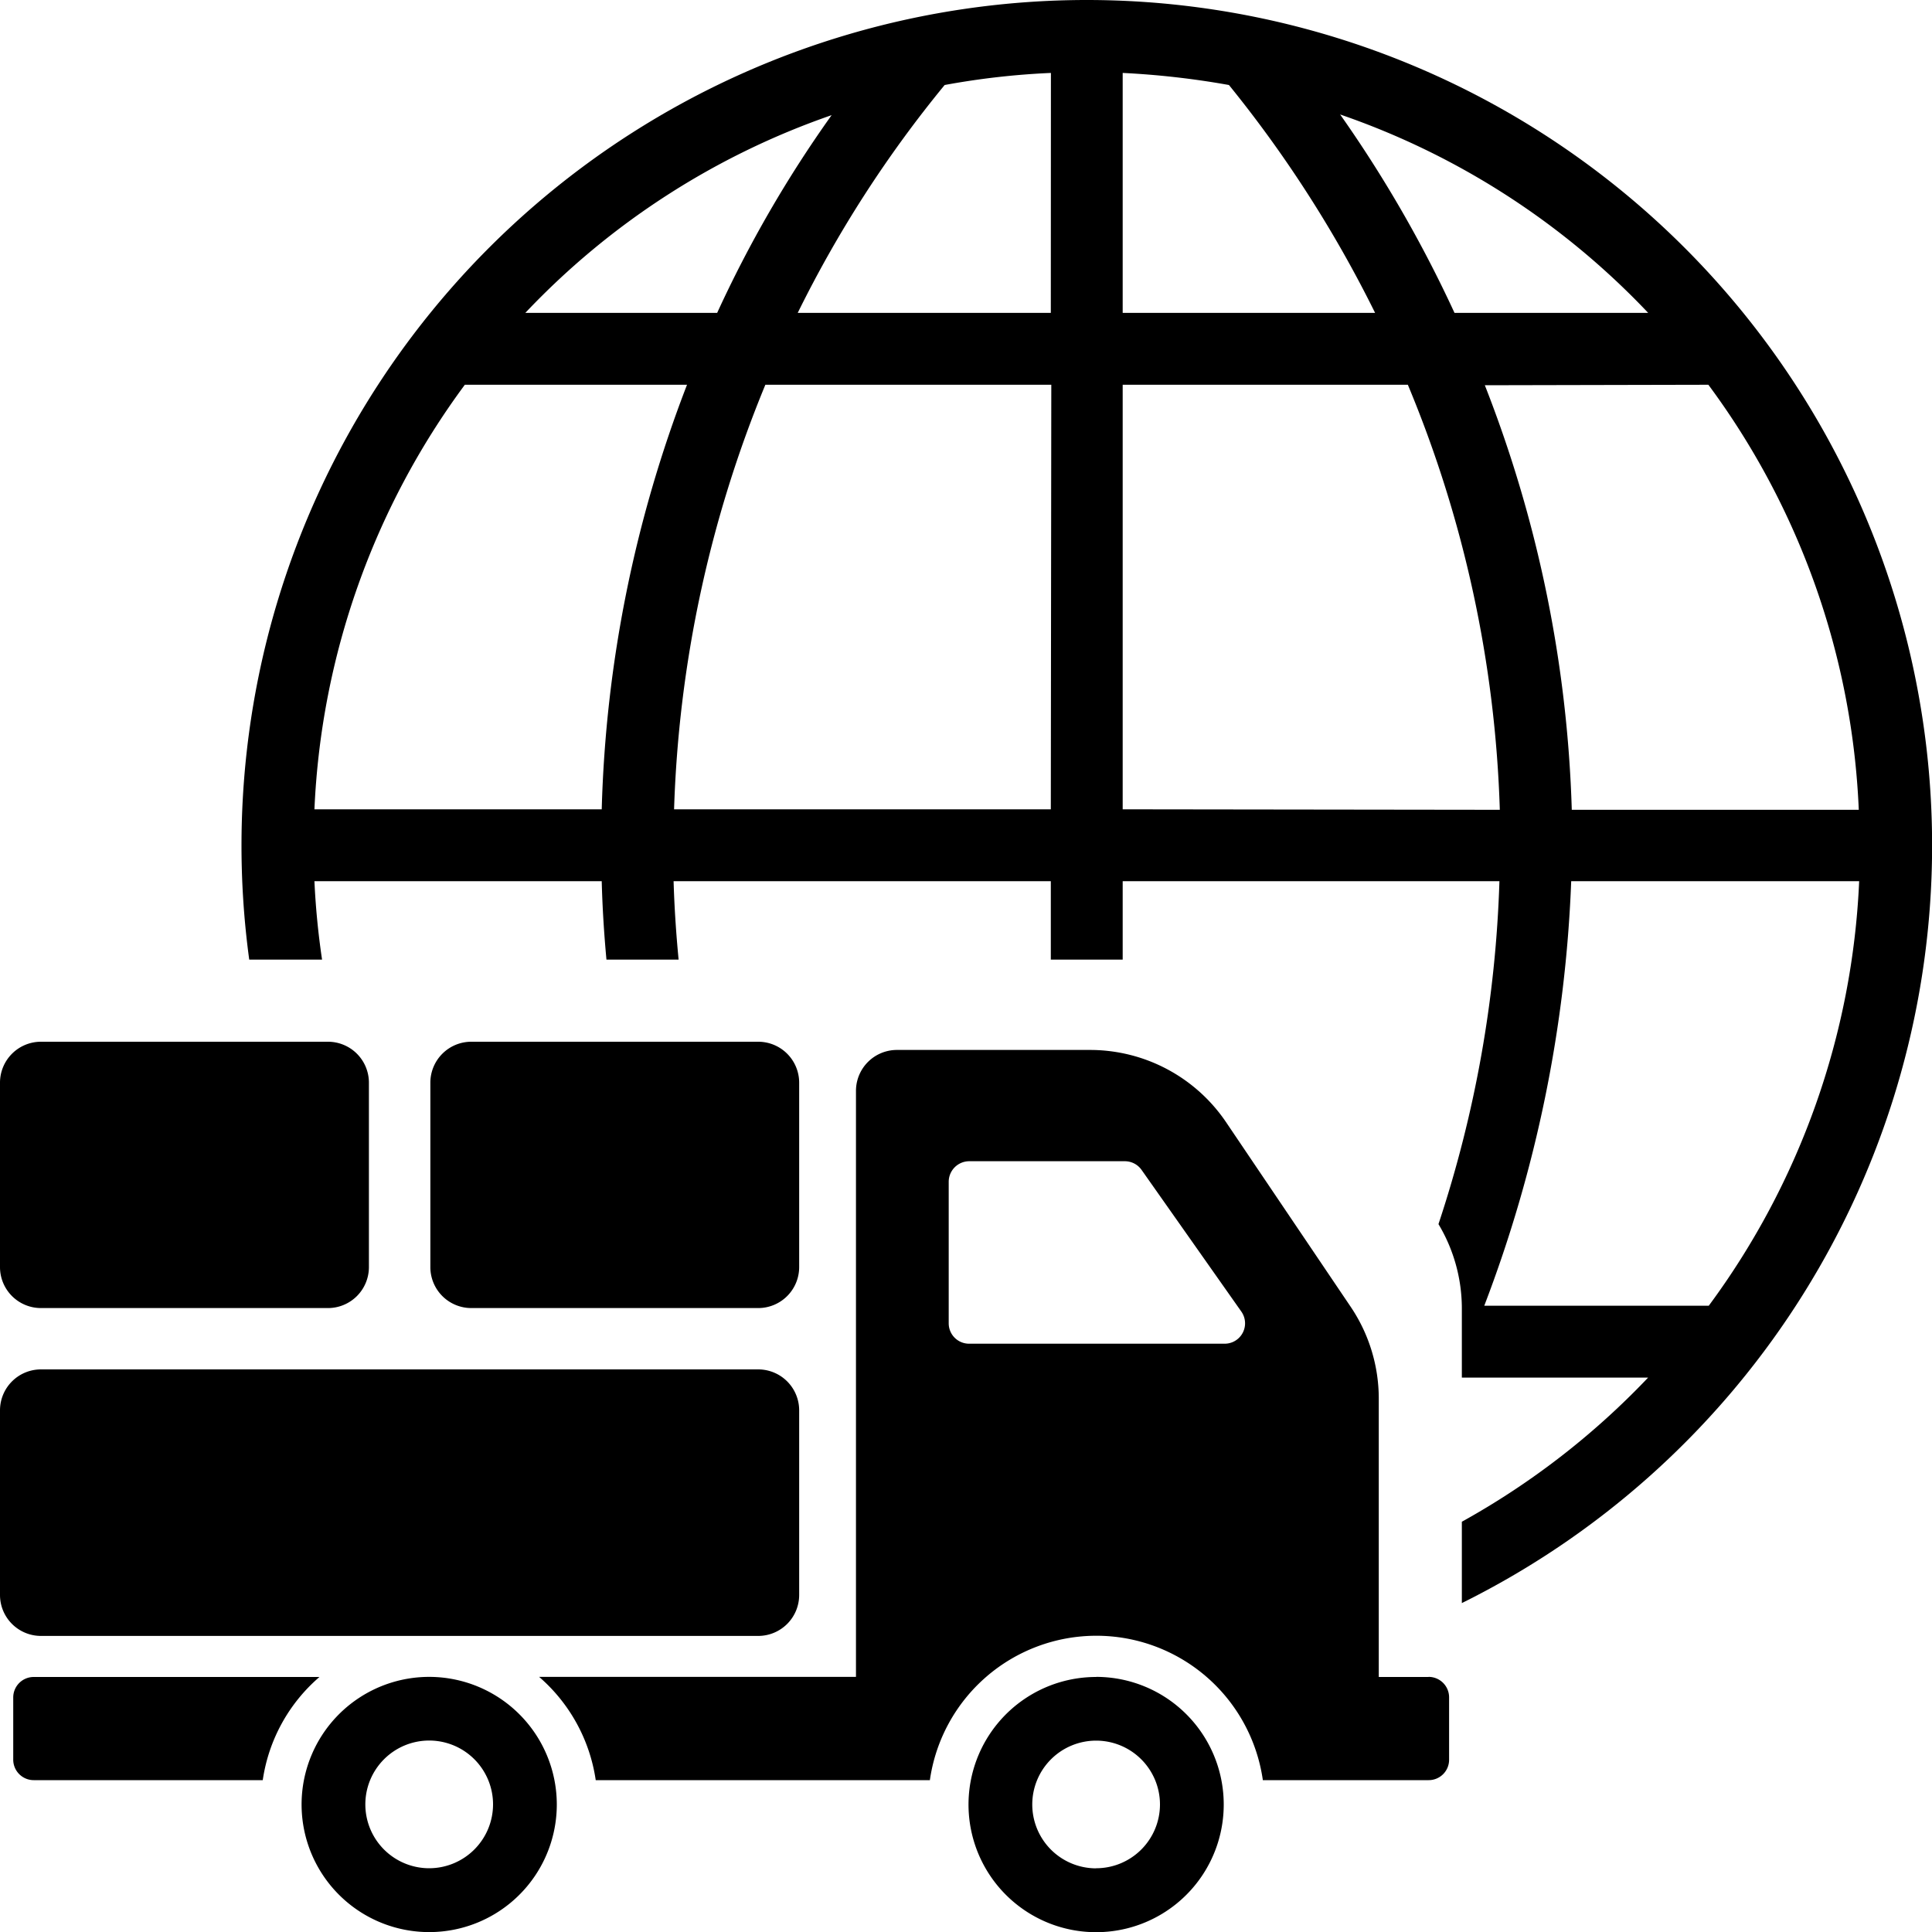 <svg xmlns="http://www.w3.org/2000/svg" viewBox="0 0 200 200" width="50" height="50"><rect fill="none" width="200" height="200"/><path d="M112.5,0A87.53,87.53,0,0,0,25.8,99.34h7.54a80,80,0,0,1-.79-8.12H62.29c.07,2.72.24,5.43.49,8.12h7.47c-.26-2.69-.44-5.4-.52-8.12h39.05v8.12h7.44V91.22h39a124.93,124.93,0,0,1-6.31,35.5,17,17,0,0,1,2.42,8.7v7.19h19.28a80.17,80.17,0,0,1-19.28,14.92v6.72s0,.63,0,1.7A87.52,87.52,0,0,0,112.5,0ZM86.09,11.92A124.87,124.87,0,0,0,74.24,32.39H54.38A79.29,79.29,0,0,1,86.09,11.92ZM62.29,83.78H32.55A79.74,79.74,0,0,1,48.12,39.83h23A131.74,131.74,0,0,0,62.29,83.78Zm46.49,0h-39a125.45,125.45,0,0,1,9.45-43.95h29.6Zm0-51.39H82.58A122.22,122.22,0,0,1,97.79,8.8a79.38,79.38,0,0,1,11-1.25Zm68.07,7.44a79.5,79.5,0,0,1,15.57,44H162.71a130.9,130.9,0,0,0-9-43.95Zm-6.26-7.44H150.57a130.72,130.72,0,0,0-11.84-20.54A79.52,79.52,0,0,1,170.62,32.39ZM116.22,7.55a86.33,86.33,0,0,1,11,1.25,126.24,126.24,0,0,1,15.13,23.59H116.22Zm0,76.23V39.83h29.52a124.09,124.09,0,0,1,9.52,44Zm37.43,51.39h0a137.41,137.41,0,0,0,9-43.95h29.81a79.74,79.74,0,0,1-15.57,43.95Z"/><path d="M44.44,173.59a13.21,13.21,0,1,0,13.2,13.2A13.22,13.22,0,0,0,44.44,173.59Zm0,19.81a6.61,6.61,0,1,1,6.6-6.61A6.62,6.62,0,0,1,44.44,193.4ZM33.07,173.6H3.49a2.12,2.12,0,0,0-2.12,2.12v6.43a2.12,2.12,0,0,0,2.12,2.13H27.2A17.4,17.4,0,0,1,33.07,173.6Zm80.41,0a13.21,13.21,0,1,0,13.2,13.2A13.21,13.21,0,0,0,113.48,173.59Zm0,19.81a6.61,6.61,0,1,1,6.6-6.61A6.61,6.61,0,0,1,113.48,193.4Zm34.41-19.81h-5.16V144.77a17,17,0,0,0-2.9-9.48l-12.92-19.14a17,17,0,0,0-14.06-7.46h-20a4.24,4.24,0,0,0-4.24,4.24v60.66H55.81a17.49,17.49,0,0,1,5.86,10.69H96.26a17.41,17.41,0,0,1,34.47,0h17.16a2.11,2.11,0,0,0,2.12-2.12v-6.45A2.12,2.12,0,0,0,147.89,173.59ZM126.76,139.1H100.33A2.11,2.11,0,0,1,98.21,137V122.33a2.13,2.13,0,0,1,2.12-2.12h16.1a2.12,2.12,0,0,1,1.74.89l10.33,14.67A2.11,2.11,0,0,1,126.76,139.1ZM78.49,169.35H4.25A4.24,4.24,0,0,1,0,165.11V146a4.24,4.24,0,0,1,4.24-4.24H78.49A4.24,4.24,0,0,1,82.73,146v19.09A4.24,4.24,0,0,1,78.49,169.35ZM33.94,135.41H4.25A4.24,4.24,0,0,1,0,131.17V112.08a4.24,4.24,0,0,1,4.24-4.24H33.94a4.24,4.24,0,0,1,4.25,4.24v19.09A4.24,4.24,0,0,1,33.94,135.41Zm44.55,0H48.79a4.24,4.24,0,0,1-4.24-4.24V112.08a4.24,4.24,0,0,1,4.24-4.24h29.7a4.24,4.24,0,0,1,4.24,4.24v19.09A4.24,4.24,0,0,1,78.49,135.41Z"/></svg>